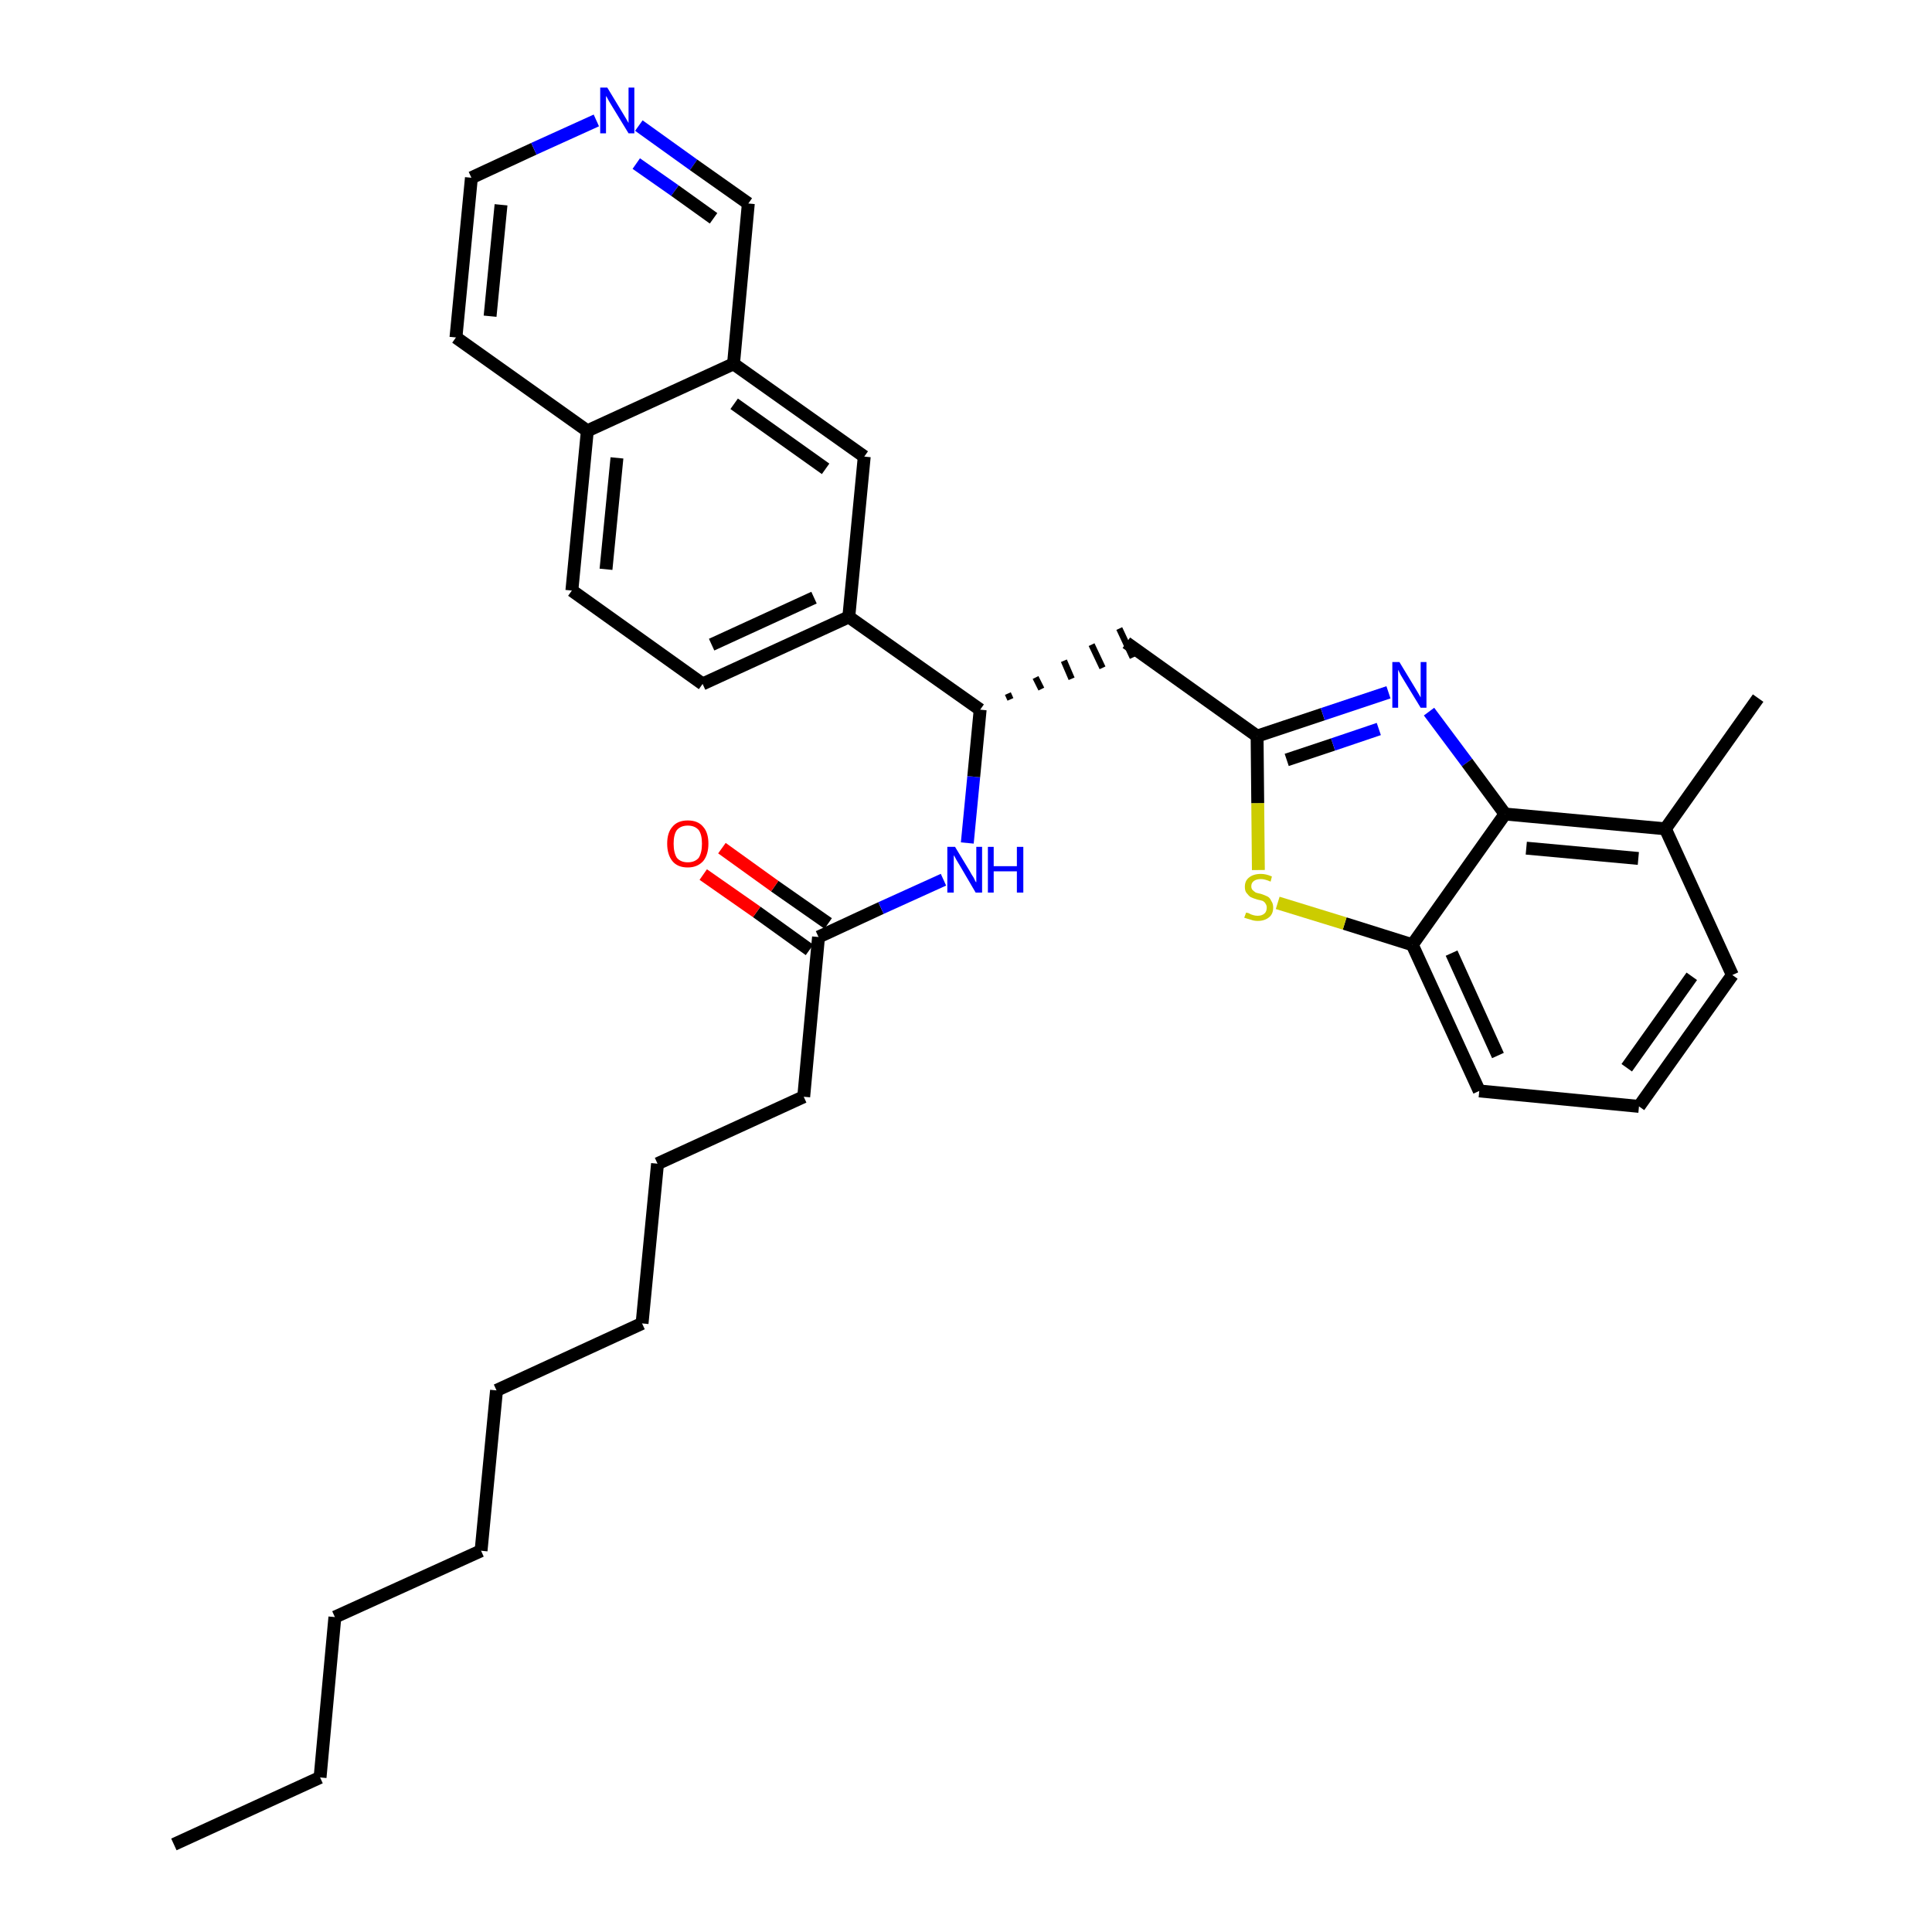 <?xml version='1.0' encoding='iso-8859-1'?>
<svg version='1.1' baseProfile='full'
              xmlns='http://www.w3.org/2000/svg'
                      xmlns:rdkit='http://www.rdkit.org/xml'
                      xmlns:xlink='http://www.w3.org/1999/xlink'
                  xml:space='preserve'
width='300px' height='300px' viewBox='0 0 300 300'>
<!-- END OF HEADER -->
<path class='bond-0 atom-0 atom-1' d='M 27.0,286.4 L 49.7,276.0' style='fill:none;fill-rule:evenodd;stroke:#000000;stroke-width:2.0px;stroke-linecap:butt;stroke-linejoin:miter;stroke-opacity:1' />
<path class='bond-1 atom-1 atom-2' d='M 49.7,276.0 L 52.0,251.1' style='fill:none;fill-rule:evenodd;stroke:#000000;stroke-width:2.0px;stroke-linecap:butt;stroke-linejoin:miter;stroke-opacity:1' />
<path class='bond-2 atom-2 atom-3' d='M 52.0,251.1 L 74.7,240.8' style='fill:none;fill-rule:evenodd;stroke:#000000;stroke-width:2.0px;stroke-linecap:butt;stroke-linejoin:miter;stroke-opacity:1' />
<path class='bond-3 atom-3 atom-4' d='M 74.7,240.8 L 77.1,215.9' style='fill:none;fill-rule:evenodd;stroke:#000000;stroke-width:2.0px;stroke-linecap:butt;stroke-linejoin:miter;stroke-opacity:1' />
<path class='bond-4 atom-4 atom-5' d='M 77.1,215.9 L 99.7,205.5' style='fill:none;fill-rule:evenodd;stroke:#000000;stroke-width:2.0px;stroke-linecap:butt;stroke-linejoin:miter;stroke-opacity:1' />
<path class='bond-5 atom-5 atom-6' d='M 99.7,205.5 L 102.1,180.7' style='fill:none;fill-rule:evenodd;stroke:#000000;stroke-width:2.0px;stroke-linecap:butt;stroke-linejoin:miter;stroke-opacity:1' />
<path class='bond-6 atom-6 atom-7' d='M 102.1,180.7 L 124.8,170.3' style='fill:none;fill-rule:evenodd;stroke:#000000;stroke-width:2.0px;stroke-linecap:butt;stroke-linejoin:miter;stroke-opacity:1' />
<path class='bond-7 atom-7 atom-8' d='M 124.8,170.3 L 127.1,145.5' style='fill:none;fill-rule:evenodd;stroke:#000000;stroke-width:2.0px;stroke-linecap:butt;stroke-linejoin:miter;stroke-opacity:1' />
<path class='bond-8 atom-8 atom-9' d='M 128.6,143.4 L 120.3,137.6' style='fill:none;fill-rule:evenodd;stroke:#000000;stroke-width:2.0px;stroke-linecap:butt;stroke-linejoin:miter;stroke-opacity:1' />
<path class='bond-8 atom-8 atom-9' d='M 120.3,137.6 L 112.1,131.7' style='fill:none;fill-rule:evenodd;stroke:#FF0000;stroke-width:2.0px;stroke-linecap:butt;stroke-linejoin:miter;stroke-opacity:1' />
<path class='bond-8 atom-8 atom-9' d='M 125.7,147.5 L 117.5,141.6' style='fill:none;fill-rule:evenodd;stroke:#000000;stroke-width:2.0px;stroke-linecap:butt;stroke-linejoin:miter;stroke-opacity:1' />
<path class='bond-8 atom-8 atom-9' d='M 117.5,141.6 L 109.2,135.8' style='fill:none;fill-rule:evenodd;stroke:#FF0000;stroke-width:2.0px;stroke-linecap:butt;stroke-linejoin:miter;stroke-opacity:1' />
<path class='bond-9 atom-8 atom-10' d='M 127.1,145.5 L 136.8,141.0' style='fill:none;fill-rule:evenodd;stroke:#000000;stroke-width:2.0px;stroke-linecap:butt;stroke-linejoin:miter;stroke-opacity:1' />
<path class='bond-9 atom-8 atom-10' d='M 136.8,141.0 L 146.5,136.6' style='fill:none;fill-rule:evenodd;stroke:#0000FF;stroke-width:2.0px;stroke-linecap:butt;stroke-linejoin:miter;stroke-opacity:1' />
<path class='bond-10 atom-10 atom-11' d='M 150.2,130.9 L 151.2,120.6' style='fill:none;fill-rule:evenodd;stroke:#0000FF;stroke-width:2.0px;stroke-linecap:butt;stroke-linejoin:miter;stroke-opacity:1' />
<path class='bond-10 atom-10 atom-11' d='M 151.2,120.6 L 152.2,110.2' style='fill:none;fill-rule:evenodd;stroke:#000000;stroke-width:2.0px;stroke-linecap:butt;stroke-linejoin:miter;stroke-opacity:1' />
<path class='bond-11 atom-11 atom-12' d='M 156.9,108.6 L 156.5,107.7' style='fill:none;fill-rule:evenodd;stroke:#000000;stroke-width:1.0px;stroke-linecap:butt;stroke-linejoin:miter;stroke-opacity:1' />
<path class='bond-11 atom-11 atom-12' d='M 161.7,107.0 L 160.8,105.2' style='fill:none;fill-rule:evenodd;stroke:#000000;stroke-width:1.0px;stroke-linecap:butt;stroke-linejoin:miter;stroke-opacity:1' />
<path class='bond-11 atom-11 atom-12' d='M 166.4,105.4 L 165.2,102.6' style='fill:none;fill-rule:evenodd;stroke:#000000;stroke-width:1.0px;stroke-linecap:butt;stroke-linejoin:miter;stroke-opacity:1' />
<path class='bond-11 atom-11 atom-12' d='M 171.2,103.7 L 169.5,100.1' style='fill:none;fill-rule:evenodd;stroke:#000000;stroke-width:1.0px;stroke-linecap:butt;stroke-linejoin:miter;stroke-opacity:1' />
<path class='bond-11 atom-11 atom-12' d='M 175.9,102.1 L 173.8,97.6' style='fill:none;fill-rule:evenodd;stroke:#000000;stroke-width:1.0px;stroke-linecap:butt;stroke-linejoin:miter;stroke-opacity:1' />
<path class='bond-22 atom-11 atom-23' d='M 152.2,110.2 L 131.8,95.8' style='fill:none;fill-rule:evenodd;stroke:#000000;stroke-width:2.0px;stroke-linecap:butt;stroke-linejoin:miter;stroke-opacity:1' />
<path class='bond-12 atom-12 atom-13' d='M 174.9,99.8 L 195.2,114.3' style='fill:none;fill-rule:evenodd;stroke:#000000;stroke-width:2.0px;stroke-linecap:butt;stroke-linejoin:miter;stroke-opacity:1' />
<path class='bond-13 atom-13 atom-14' d='M 195.2,114.3 L 205.4,110.9' style='fill:none;fill-rule:evenodd;stroke:#000000;stroke-width:2.0px;stroke-linecap:butt;stroke-linejoin:miter;stroke-opacity:1' />
<path class='bond-13 atom-13 atom-14' d='M 205.4,110.9 L 215.6,107.5' style='fill:none;fill-rule:evenodd;stroke:#0000FF;stroke-width:2.0px;stroke-linecap:butt;stroke-linejoin:miter;stroke-opacity:1' />
<path class='bond-13 atom-13 atom-14' d='M 199.8,118.0 L 207.0,115.6' style='fill:none;fill-rule:evenodd;stroke:#000000;stroke-width:2.0px;stroke-linecap:butt;stroke-linejoin:miter;stroke-opacity:1' />
<path class='bond-13 atom-13 atom-14' d='M 207.0,115.6 L 214.1,113.2' style='fill:none;fill-rule:evenodd;stroke:#0000FF;stroke-width:2.0px;stroke-linecap:butt;stroke-linejoin:miter;stroke-opacity:1' />
<path class='bond-32 atom-22 atom-13' d='M 195.4,135.1 L 195.3,124.7' style='fill:none;fill-rule:evenodd;stroke:#CCCC00;stroke-width:2.0px;stroke-linecap:butt;stroke-linejoin:miter;stroke-opacity:1' />
<path class='bond-32 atom-22 atom-13' d='M 195.3,124.7 L 195.2,114.3' style='fill:none;fill-rule:evenodd;stroke:#000000;stroke-width:2.0px;stroke-linecap:butt;stroke-linejoin:miter;stroke-opacity:1' />
<path class='bond-14 atom-14 atom-15' d='M 221.9,110.5 L 227.8,118.4' style='fill:none;fill-rule:evenodd;stroke:#0000FF;stroke-width:2.0px;stroke-linecap:butt;stroke-linejoin:miter;stroke-opacity:1' />
<path class='bond-14 atom-14 atom-15' d='M 227.8,118.4 L 233.7,126.4' style='fill:none;fill-rule:evenodd;stroke:#000000;stroke-width:2.0px;stroke-linecap:butt;stroke-linejoin:miter;stroke-opacity:1' />
<path class='bond-15 atom-15 atom-16' d='M 233.7,126.4 L 258.6,128.7' style='fill:none;fill-rule:evenodd;stroke:#000000;stroke-width:2.0px;stroke-linecap:butt;stroke-linejoin:miter;stroke-opacity:1' />
<path class='bond-15 atom-15 atom-16' d='M 237.0,131.7 L 254.4,133.3' style='fill:none;fill-rule:evenodd;stroke:#000000;stroke-width:2.0px;stroke-linecap:butt;stroke-linejoin:miter;stroke-opacity:1' />
<path class='bond-34 atom-21 atom-15' d='M 219.3,146.7 L 233.7,126.4' style='fill:none;fill-rule:evenodd;stroke:#000000;stroke-width:2.0px;stroke-linecap:butt;stroke-linejoin:miter;stroke-opacity:1' />
<path class='bond-16 atom-16 atom-17' d='M 258.6,128.7 L 273.0,108.4' style='fill:none;fill-rule:evenodd;stroke:#000000;stroke-width:2.0px;stroke-linecap:butt;stroke-linejoin:miter;stroke-opacity:1' />
<path class='bond-17 atom-16 atom-18' d='M 258.6,128.7 L 269.0,151.4' style='fill:none;fill-rule:evenodd;stroke:#000000;stroke-width:2.0px;stroke-linecap:butt;stroke-linejoin:miter;stroke-opacity:1' />
<path class='bond-18 atom-18 atom-19' d='M 269.0,151.4 L 254.5,171.8' style='fill:none;fill-rule:evenodd;stroke:#000000;stroke-width:2.0px;stroke-linecap:butt;stroke-linejoin:miter;stroke-opacity:1' />
<path class='bond-18 atom-18 atom-19' d='M 262.7,151.6 L 252.6,165.8' style='fill:none;fill-rule:evenodd;stroke:#000000;stroke-width:2.0px;stroke-linecap:butt;stroke-linejoin:miter;stroke-opacity:1' />
<path class='bond-19 atom-19 atom-20' d='M 254.5,171.8 L 229.7,169.4' style='fill:none;fill-rule:evenodd;stroke:#000000;stroke-width:2.0px;stroke-linecap:butt;stroke-linejoin:miter;stroke-opacity:1' />
<path class='bond-20 atom-20 atom-21' d='M 229.7,169.4 L 219.3,146.7' style='fill:none;fill-rule:evenodd;stroke:#000000;stroke-width:2.0px;stroke-linecap:butt;stroke-linejoin:miter;stroke-opacity:1' />
<path class='bond-20 atom-20 atom-21' d='M 232.6,163.9 L 225.4,148.0' style='fill:none;fill-rule:evenodd;stroke:#000000;stroke-width:2.0px;stroke-linecap:butt;stroke-linejoin:miter;stroke-opacity:1' />
<path class='bond-21 atom-21 atom-22' d='M 219.3,146.7 L 208.8,143.4' style='fill:none;fill-rule:evenodd;stroke:#000000;stroke-width:2.0px;stroke-linecap:butt;stroke-linejoin:miter;stroke-opacity:1' />
<path class='bond-21 atom-21 atom-22' d='M 208.8,143.4 L 198.4,140.2' style='fill:none;fill-rule:evenodd;stroke:#CCCC00;stroke-width:2.0px;stroke-linecap:butt;stroke-linejoin:miter;stroke-opacity:1' />
<path class='bond-23 atom-23 atom-24' d='M 131.8,95.8 L 109.1,106.2' style='fill:none;fill-rule:evenodd;stroke:#000000;stroke-width:2.0px;stroke-linecap:butt;stroke-linejoin:miter;stroke-opacity:1' />
<path class='bond-23 atom-23 atom-24' d='M 126.4,92.8 L 110.5,100.1' style='fill:none;fill-rule:evenodd;stroke:#000000;stroke-width:2.0px;stroke-linecap:butt;stroke-linejoin:miter;stroke-opacity:1' />
<path class='bond-33 atom-32 atom-23' d='M 134.2,70.9 L 131.8,95.8' style='fill:none;fill-rule:evenodd;stroke:#000000;stroke-width:2.0px;stroke-linecap:butt;stroke-linejoin:miter;stroke-opacity:1' />
<path class='bond-24 atom-24 atom-25' d='M 109.1,106.2 L 88.8,91.7' style='fill:none;fill-rule:evenodd;stroke:#000000;stroke-width:2.0px;stroke-linecap:butt;stroke-linejoin:miter;stroke-opacity:1' />
<path class='bond-25 atom-25 atom-26' d='M 88.8,91.7 L 91.2,66.9' style='fill:none;fill-rule:evenodd;stroke:#000000;stroke-width:2.0px;stroke-linecap:butt;stroke-linejoin:miter;stroke-opacity:1' />
<path class='bond-25 atom-25 atom-26' d='M 94.1,88.4 L 95.8,71.1' style='fill:none;fill-rule:evenodd;stroke:#000000;stroke-width:2.0px;stroke-linecap:butt;stroke-linejoin:miter;stroke-opacity:1' />
<path class='bond-26 atom-26 atom-27' d='M 91.2,66.9 L 70.8,52.4' style='fill:none;fill-rule:evenodd;stroke:#000000;stroke-width:2.0px;stroke-linecap:butt;stroke-linejoin:miter;stroke-opacity:1' />
<path class='bond-35 atom-31 atom-26' d='M 113.9,56.5 L 91.2,66.9' style='fill:none;fill-rule:evenodd;stroke:#000000;stroke-width:2.0px;stroke-linecap:butt;stroke-linejoin:miter;stroke-opacity:1' />
<path class='bond-27 atom-27 atom-28' d='M 70.8,52.4 L 73.2,27.6' style='fill:none;fill-rule:evenodd;stroke:#000000;stroke-width:2.0px;stroke-linecap:butt;stroke-linejoin:miter;stroke-opacity:1' />
<path class='bond-27 atom-27 atom-28' d='M 76.1,49.1 L 77.8,31.8' style='fill:none;fill-rule:evenodd;stroke:#000000;stroke-width:2.0px;stroke-linecap:butt;stroke-linejoin:miter;stroke-opacity:1' />
<path class='bond-28 atom-28 atom-29' d='M 73.2,27.6 L 82.9,23.1' style='fill:none;fill-rule:evenodd;stroke:#000000;stroke-width:2.0px;stroke-linecap:butt;stroke-linejoin:miter;stroke-opacity:1' />
<path class='bond-28 atom-28 atom-29' d='M 82.9,23.1 L 92.6,18.7' style='fill:none;fill-rule:evenodd;stroke:#0000FF;stroke-width:2.0px;stroke-linecap:butt;stroke-linejoin:miter;stroke-opacity:1' />
<path class='bond-29 atom-29 atom-30' d='M 99.2,19.5 L 107.7,25.6' style='fill:none;fill-rule:evenodd;stroke:#0000FF;stroke-width:2.0px;stroke-linecap:butt;stroke-linejoin:miter;stroke-opacity:1' />
<path class='bond-29 atom-29 atom-30' d='M 107.7,25.6 L 116.2,31.6' style='fill:none;fill-rule:evenodd;stroke:#000000;stroke-width:2.0px;stroke-linecap:butt;stroke-linejoin:miter;stroke-opacity:1' />
<path class='bond-29 atom-29 atom-30' d='M 98.8,25.4 L 104.8,29.6' style='fill:none;fill-rule:evenodd;stroke:#0000FF;stroke-width:2.0px;stroke-linecap:butt;stroke-linejoin:miter;stroke-opacity:1' />
<path class='bond-29 atom-29 atom-30' d='M 104.8,29.6 L 110.8,33.9' style='fill:none;fill-rule:evenodd;stroke:#000000;stroke-width:2.0px;stroke-linecap:butt;stroke-linejoin:miter;stroke-opacity:1' />
<path class='bond-30 atom-30 atom-31' d='M 116.2,31.6 L 113.9,56.5' style='fill:none;fill-rule:evenodd;stroke:#000000;stroke-width:2.0px;stroke-linecap:butt;stroke-linejoin:miter;stroke-opacity:1' />
<path class='bond-31 atom-31 atom-32' d='M 113.9,56.5 L 134.2,70.9' style='fill:none;fill-rule:evenodd;stroke:#000000;stroke-width:2.0px;stroke-linecap:butt;stroke-linejoin:miter;stroke-opacity:1' />
<path class='bond-31 atom-31 atom-32' d='M 114.0,62.7 L 128.2,72.8' style='fill:none;fill-rule:evenodd;stroke:#000000;stroke-width:2.0px;stroke-linecap:butt;stroke-linejoin:miter;stroke-opacity:1' />
<path  class='atom-9' d='M 103.6 131.0
Q 103.6 129.3, 104.4 128.4
Q 105.2 127.4, 106.8 127.4
Q 108.4 127.4, 109.2 128.4
Q 110.0 129.3, 110.0 131.0
Q 110.0 132.7, 109.2 133.7
Q 108.3 134.7, 106.8 134.7
Q 105.2 134.7, 104.4 133.7
Q 103.6 132.7, 103.6 131.0
M 106.8 133.9
Q 107.9 133.9, 108.5 133.2
Q 109.0 132.4, 109.0 131.0
Q 109.0 129.6, 108.5 128.9
Q 107.9 128.2, 106.8 128.2
Q 105.7 128.2, 105.1 128.9
Q 104.6 129.6, 104.6 131.0
Q 104.6 132.4, 105.1 133.2
Q 105.7 133.9, 106.8 133.9
' fill='#FF0000'/>
<path  class='atom-10' d='M 148.3 131.5
L 150.6 135.3
Q 150.8 135.7, 151.2 136.3
Q 151.5 137.0, 151.6 137.0
L 151.6 131.5
L 152.5 131.5
L 152.5 138.6
L 151.5 138.6
L 149.1 134.5
Q 148.8 134.0, 148.5 133.5
Q 148.2 132.9, 148.1 132.8
L 148.1 138.6
L 147.1 138.6
L 147.1 131.5
L 148.3 131.5
' fill='#0000FF'/>
<path  class='atom-10' d='M 153.4 131.5
L 154.3 131.5
L 154.3 134.5
L 157.9 134.5
L 157.9 131.5
L 158.9 131.5
L 158.9 138.6
L 157.9 138.6
L 157.9 135.3
L 154.3 135.3
L 154.3 138.6
L 153.4 138.6
L 153.4 131.5
' fill='#0000FF'/>
<path  class='atom-14' d='M 217.3 102.8
L 219.6 106.6
Q 219.8 106.9, 220.2 107.6
Q 220.6 108.3, 220.6 108.3
L 220.6 102.8
L 221.5 102.8
L 221.5 109.9
L 220.6 109.9
L 218.1 105.8
Q 217.8 105.3, 217.5 104.8
Q 217.2 104.2, 217.1 104.0
L 217.1 109.9
L 216.2 109.9
L 216.2 102.8
L 217.3 102.8
' fill='#0000FF'/>
<path  class='atom-22' d='M 193.5 141.7
Q 193.5 141.7, 193.9 141.8
Q 194.2 142.0, 194.6 142.1
Q 194.9 142.2, 195.3 142.2
Q 196.0 142.2, 196.4 141.8
Q 196.7 141.5, 196.7 140.9
Q 196.7 140.6, 196.5 140.3
Q 196.4 140.1, 196.1 139.9
Q 195.8 139.8, 195.3 139.7
Q 194.6 139.5, 194.2 139.3
Q 193.9 139.1, 193.6 138.7
Q 193.3 138.4, 193.3 137.7
Q 193.3 136.8, 193.9 136.3
Q 194.6 135.7, 195.8 135.7
Q 196.6 135.7, 197.5 136.1
L 197.3 136.9
Q 196.4 136.5, 195.8 136.5
Q 195.1 136.5, 194.7 136.8
Q 194.3 137.1, 194.3 137.6
Q 194.3 138.0, 194.5 138.2
Q 194.7 138.4, 195.0 138.6
Q 195.3 138.7, 195.8 138.8
Q 196.4 139.0, 196.8 139.2
Q 197.2 139.4, 197.4 139.9
Q 197.7 140.3, 197.7 140.9
Q 197.7 141.9, 197.1 142.4
Q 196.4 143.0, 195.3 143.0
Q 194.7 143.0, 194.2 142.8
Q 193.8 142.7, 193.2 142.5
L 193.5 141.7
' fill='#CCCC00'/>
<path  class='atom-29' d='M 94.3 13.6
L 96.6 17.4
Q 96.8 17.7, 97.2 18.4
Q 97.6 19.1, 97.6 19.1
L 97.6 13.6
L 98.5 13.6
L 98.5 20.7
L 97.6 20.7
L 95.1 16.6
Q 94.8 16.1, 94.5 15.6
Q 94.2 15.0, 94.1 14.9
L 94.1 20.7
L 93.2 20.7
L 93.2 13.6
L 94.3 13.6
' fill='#0000FF'/>
</svg>
